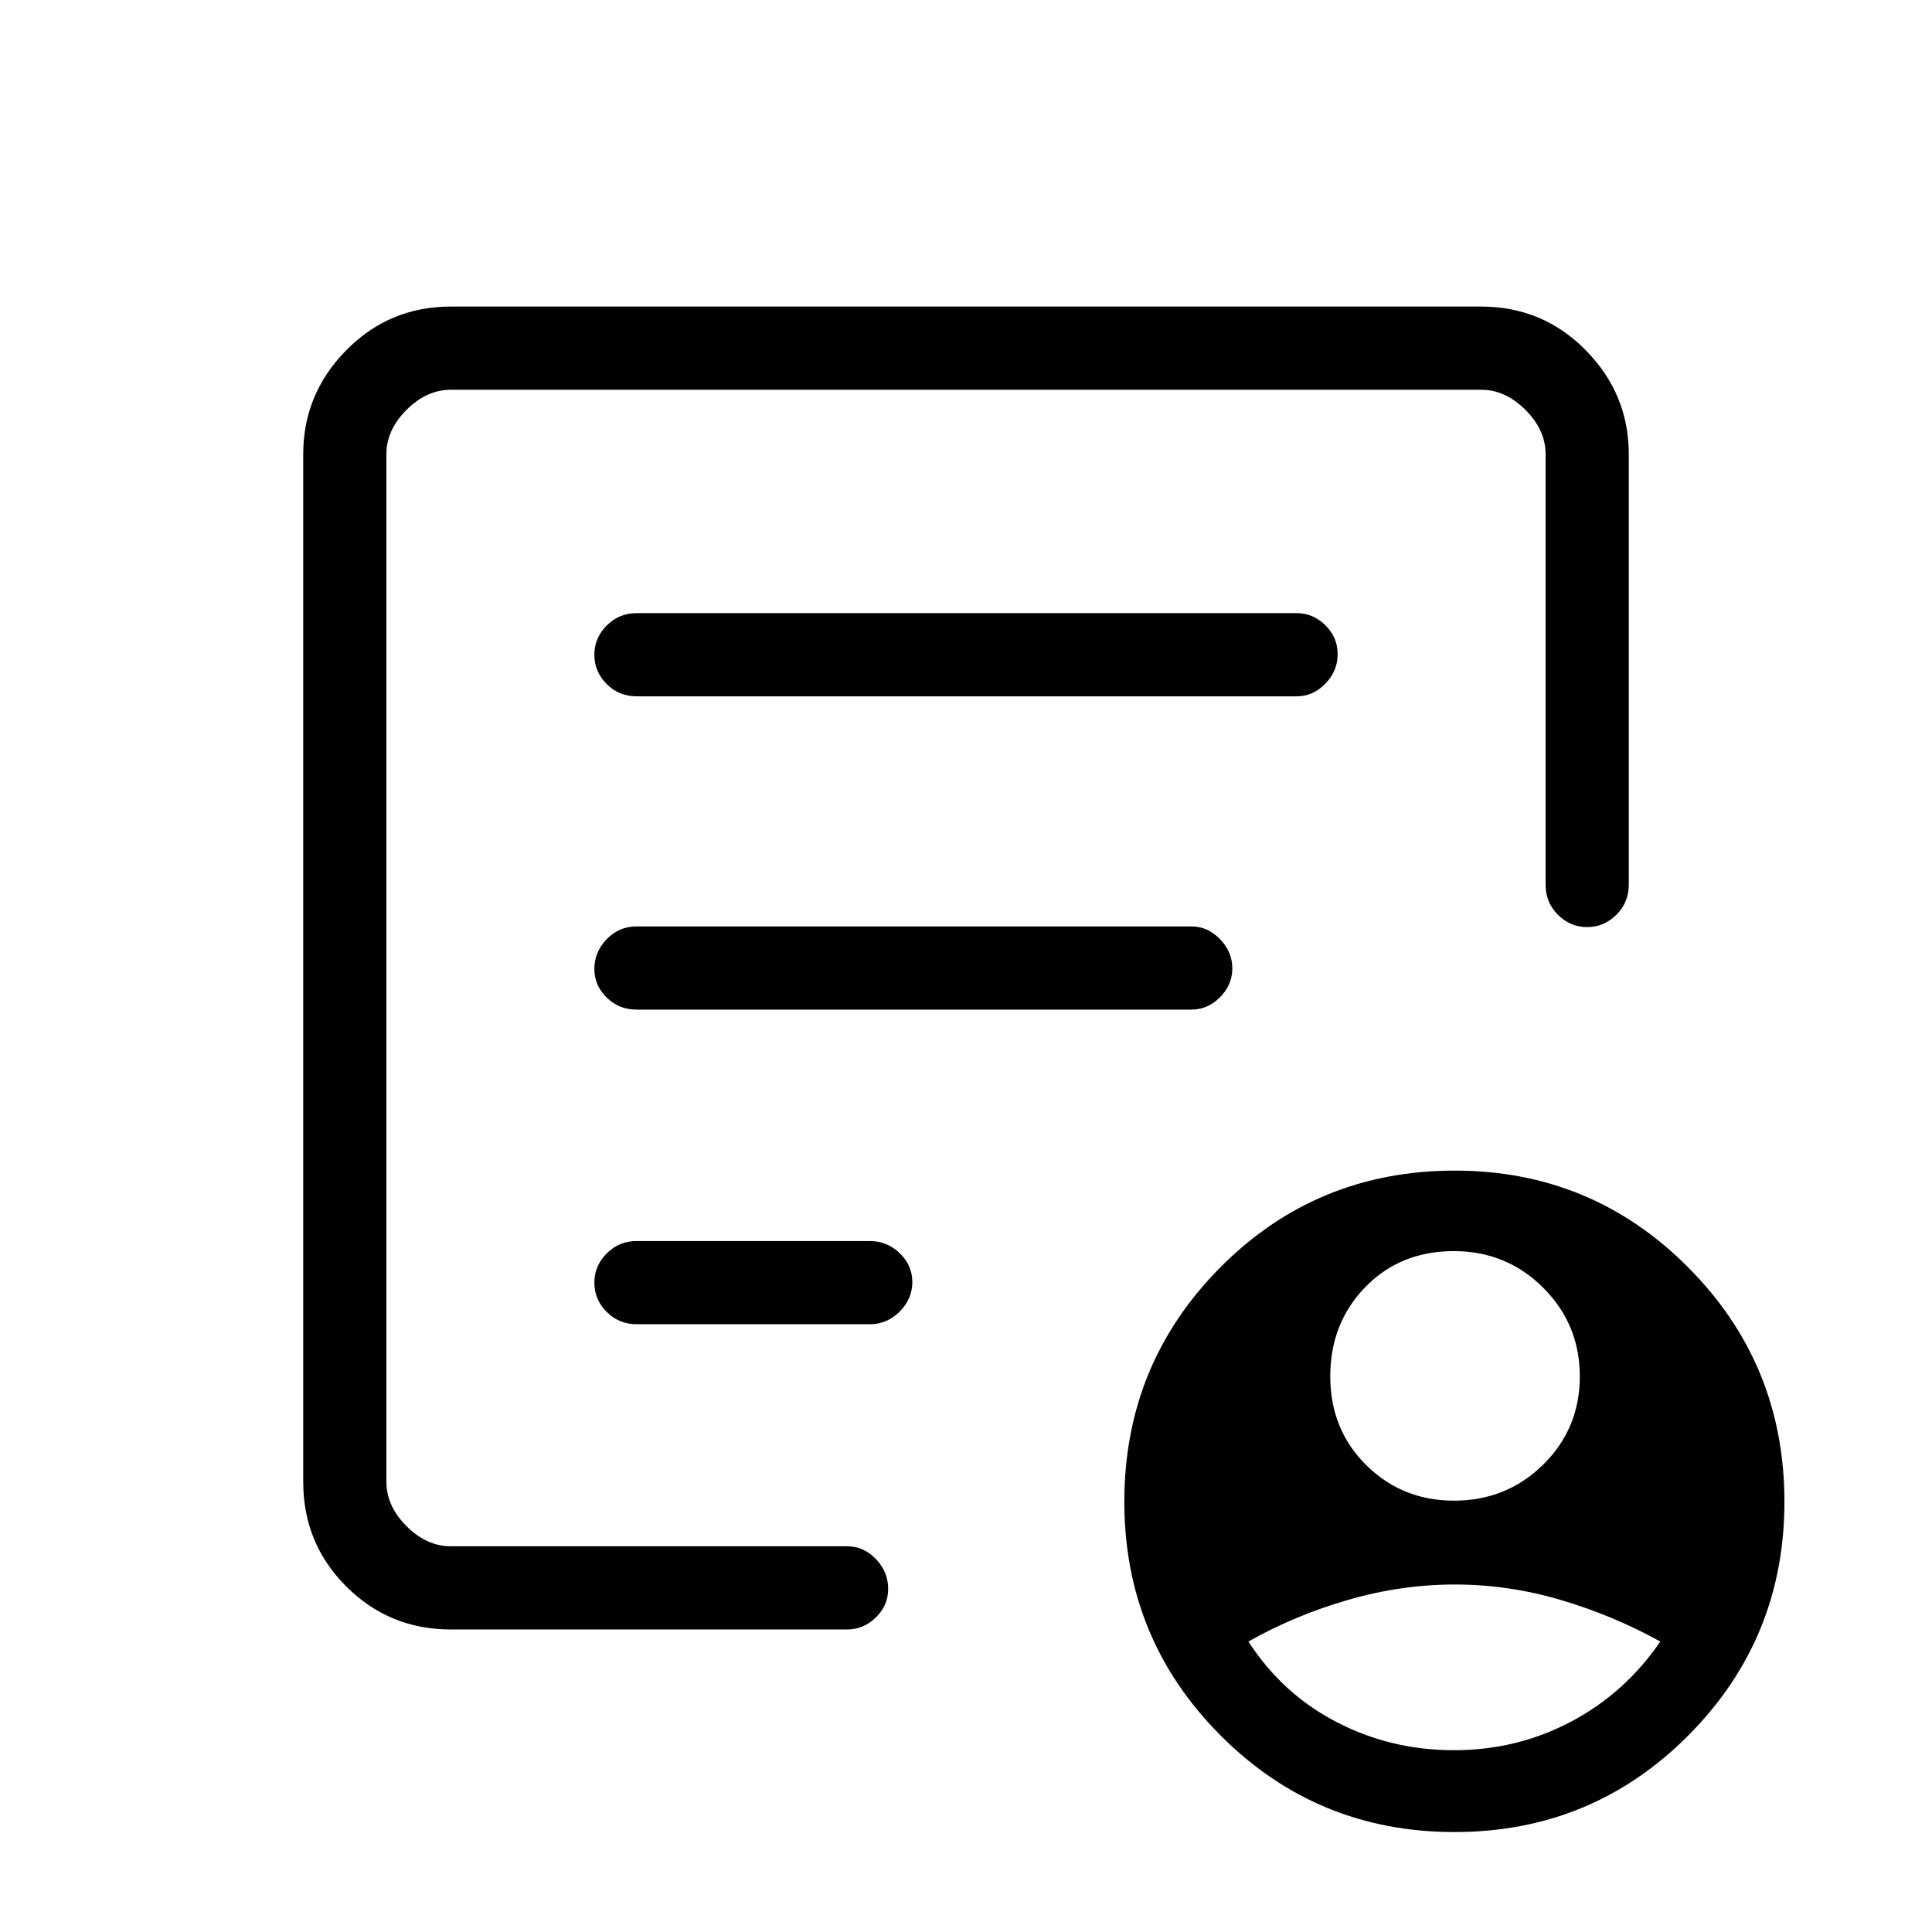 <svg xmlns="http://www.w3.org/2000/svg" height="40" viewBox="0 -960 960 960" width="40"><path d="M722.51-214.33q26.1 0 44.3-17.92Q785-250.16 785-276.08q0-25.92-18.22-44.09-18.22-18.16-44.39-18.16-26.61 0-44 17.91T661-276.12q0 26.39 17.84 44.09 17.85 17.7 43.67 17.7Zm-.08 124q31.33 0 58.16-14.16T825-144.33q-23.5-13-49.5-20.67-26.01-7.67-52.63-7.67t-53.1 7.67q-26.48 7.67-49.44 20.67 16.88 26.07 43.83 40.03 26.95 13.97 58.27 13.97Zm-498.43-60q-30.58 0-51.96-21.38-21.37-21.37-21.37-51.96v-510.66q0-29.92 21.37-51.63 21.38-21.71 51.96-21.71h512q30.58 0 51.96 21.71 21.37 21.71 21.37 51.63v214q0 8.76-6.16 14.88-6.16 6.12-14.54 6.12-8.38 0-14.51-6.12-6.12-6.12-6.12-14.88v-214q0-12-10-22t-22-10H224q-12 0-22 10t-10 22v510.66q0 12 10 22t22 10h197q8.12 0 14.23 6.35 6.1 6.35 6.1 14.82 0 8.18-6.1 14.17-6.11 6-14.23 6H224Zm-32-68.99v27.65V-766.33v270-4 281.01Zm103.33-103.31q0 8.38 6.12 14.51 6.12 6.12 14.88 6.12h116q8.4 0 14.7-6.29 6.3-6.28 6.3-14.66 0-8.38-6.3-14.38t-14.7-6h-116q-8.76 0-14.88 6.16-6.12 6.16-6.12 14.54Zm0-155.87q0 8.18 6.12 14.17 6.12 6 14.88 6H592q8.12 0 14.23-6.16 6.1-6.15 6.1-14.33t-6.1-14.51q-6.11-6.34-14.23-6.34H316.33q-8.76 0-14.88 6.35-6.12 6.35-6.12 14.82Zm0-156.13q0 8.38 6.12 14.51 6.12 6.12 14.88 6.12h328q8.12 0 14.23-6.29 6.11-6.28 6.11-14.66 0-8.38-6.11-14.38t-14.23-6h-328q-8.76 0-14.88 6.16-6.12 6.16-6.12 14.54ZM722.74-49.67q-68.39 0-116.23-47.98t-47.84-116.14q0-68.45 47.74-116.5 47.75-48.04 116.49-48.04 68.05 0 115.91 48.04 47.86 48.05 47.86 116.5 0 68.16-47.77 116.14-47.77 47.98-116.16 47.98Z"/></svg>